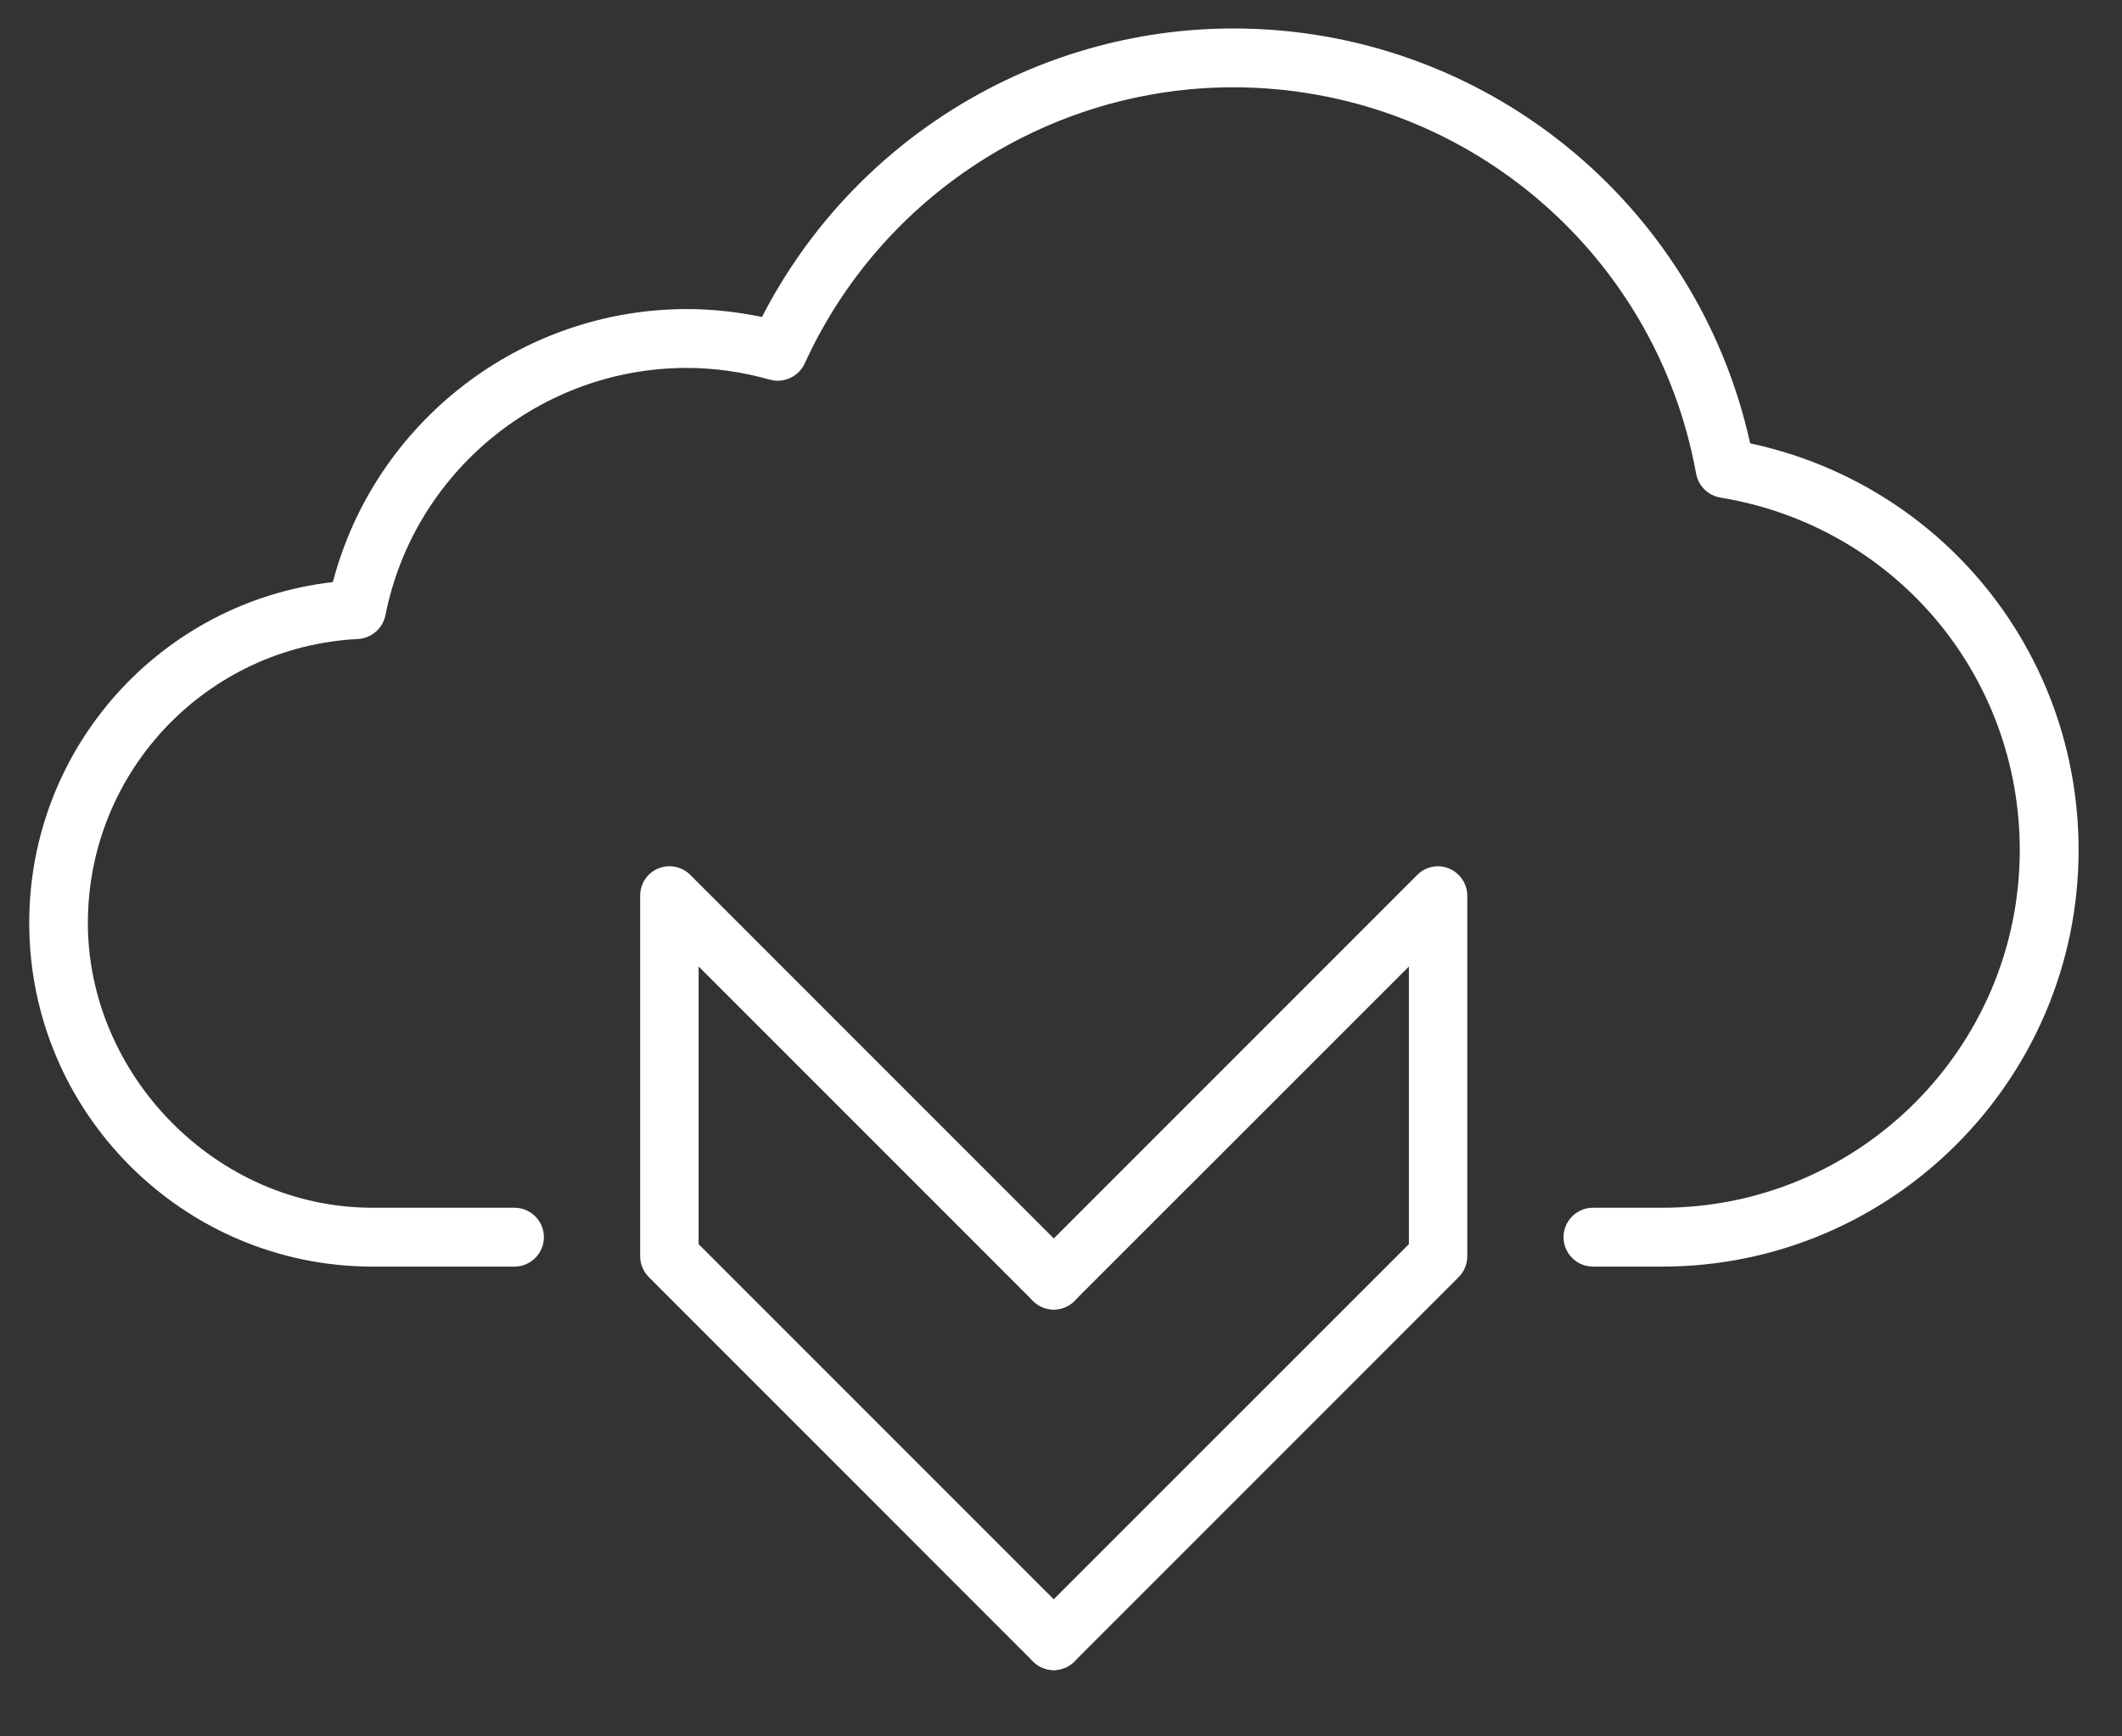 <svg width="22" height="18" viewBox="0 0 22 18" fill="none" xmlns="http://www.w3.org/2000/svg">
<rect x="0" y="0" width="22" height="18" fill="#333333" stroke="none"/>
<path d="M17.232 13.13H16.515C16.347 13.13 16.21 12.992 16.21 12.825C16.21 12.657 16.347 12.52 16.515 12.52H17.232C19.275 12.52 20.94 10.857 20.94 8.812C20.94 6.99 19.635 5.452 17.835 5.158C17.709 5.136 17.609 5.038 17.585 4.912C17.164 2.589 15.145 0.905 12.785 0.905C10.879 0.905 9.136 2.029 8.343 3.768C8.279 3.905 8.127 3.975 7.983 3.936C7.696 3.855 7.406 3.814 7.12 3.814C5.604 3.814 4.29 4.892 3.996 6.378C3.968 6.515 3.852 6.615 3.713 6.624C2.142 6.703 0.911 7.997 0.911 9.568C0.911 11.138 2.236 12.52 3.863 12.52H5.334C5.502 12.52 5.639 12.657 5.639 12.825C5.639 12.992 5.502 13.13 5.334 13.13H3.863C1.9 13.13 0.303 11.531 0.303 9.568C0.303 7.748 1.669 6.239 3.451 6.034C3.885 4.38 5.393 3.204 7.123 3.204C7.38 3.204 7.641 3.232 7.9 3.286C8.837 1.461 10.726 0.295 12.787 0.295C15.371 0.295 17.591 2.09 18.145 4.596C20.131 5.021 21.55 6.761 21.55 8.812C21.55 11.193 19.613 13.13 17.232 13.13Z" fill="white"/>
<path d="M10.927 17.313C10.849 17.313 10.77 17.282 10.711 17.224L6.727 13.239C6.67 13.182 6.637 13.104 6.637 13.023V9.285C6.637 9.16 6.711 9.049 6.825 9.003C6.938 8.956 7.069 8.982 7.156 9.069L11.141 13.054C11.26 13.174 11.26 13.365 11.141 13.485C11.021 13.605 10.829 13.605 10.709 13.485L7.243 10.019V12.897L11.138 16.792C11.258 16.912 11.258 17.104 11.138 17.224C11.08 17.282 11.001 17.313 10.923 17.313H10.927Z" fill="white"/>
<path d="M10.927 17.313C10.848 17.313 10.77 17.283 10.711 17.224C10.591 17.104 10.591 16.912 10.711 16.792L14.607 12.897V10.019L11.14 13.485C11.021 13.605 10.829 13.605 10.709 13.485C10.589 13.365 10.589 13.174 10.709 13.054L14.694 9.069C14.781 8.982 14.912 8.956 15.025 9.004C15.138 9.052 15.212 9.163 15.212 9.285V13.023C15.212 13.104 15.18 13.182 15.123 13.239L11.138 17.224C11.079 17.283 11.001 17.313 10.922 17.313H10.927Z" fill="white"/>
</svg>
